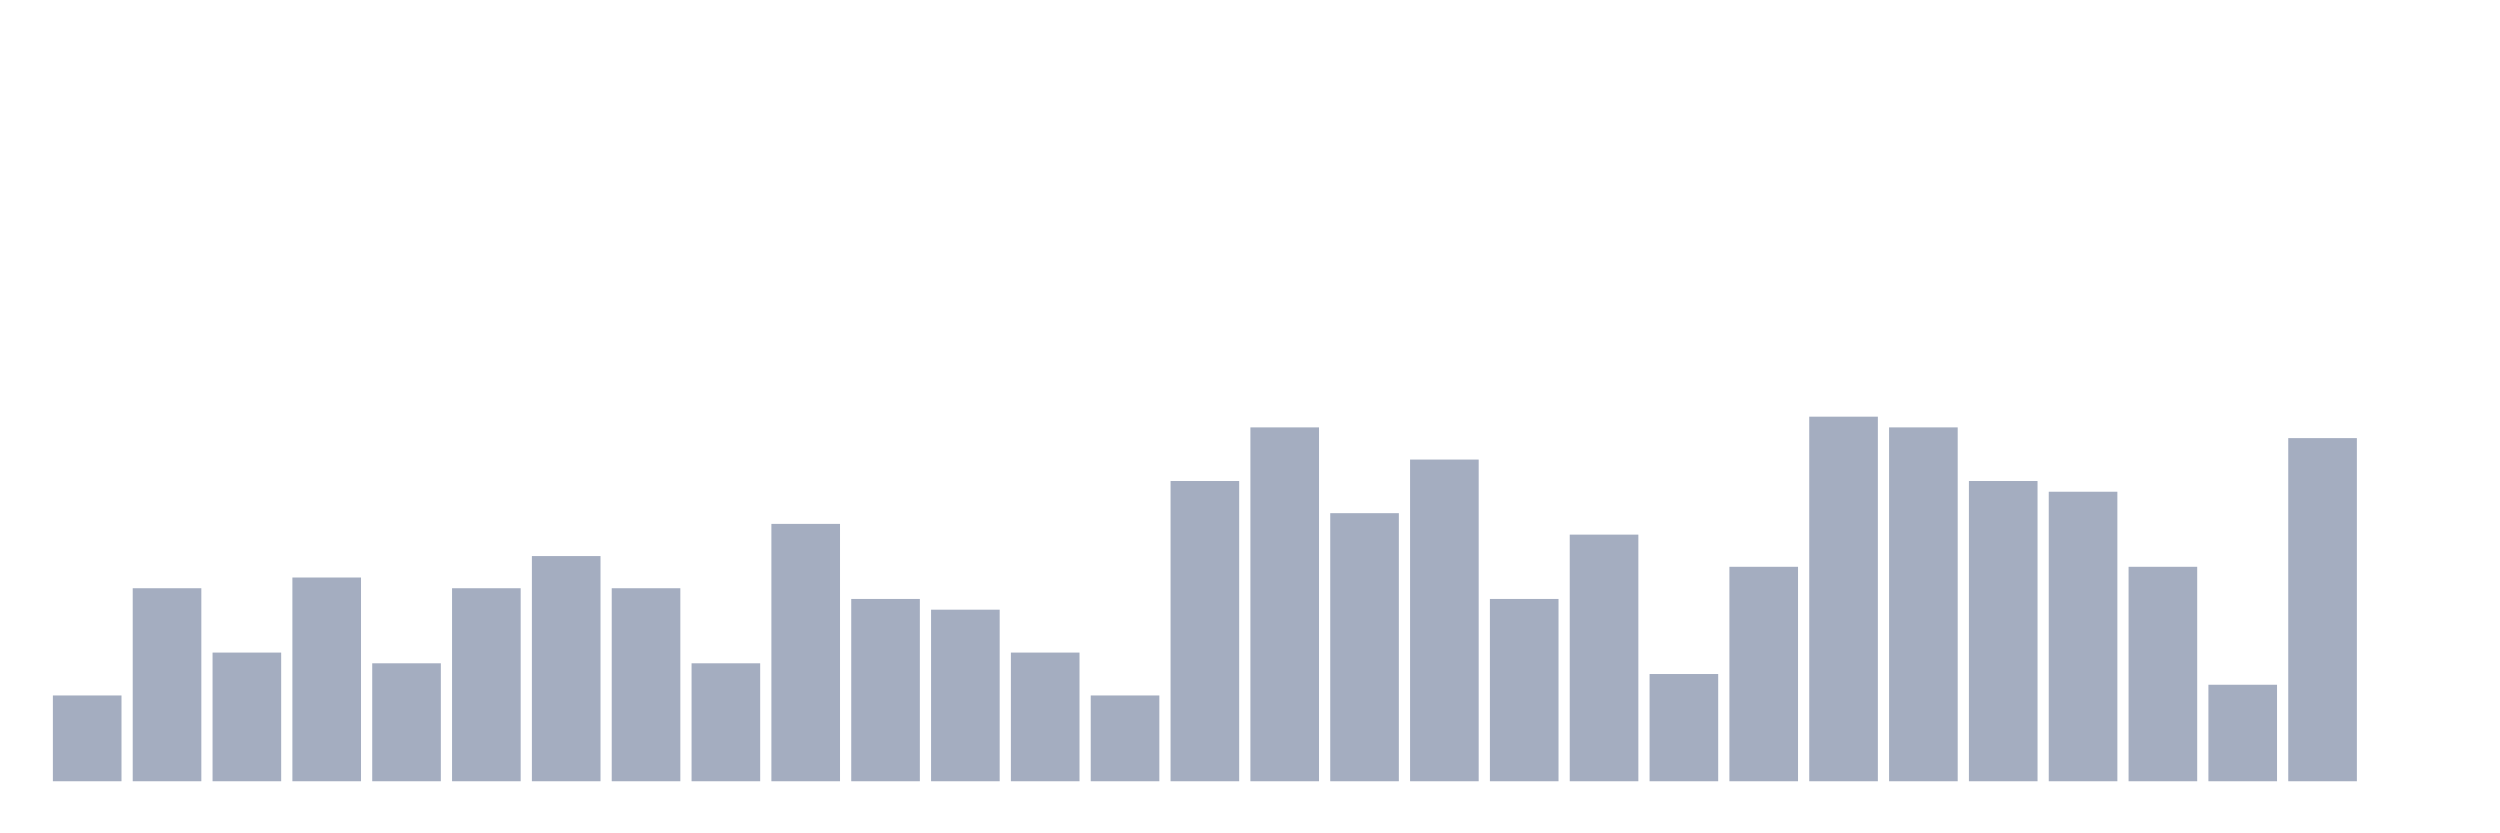 <svg xmlns="http://www.w3.org/2000/svg" viewBox="0 0 480 160"><g transform="translate(10,10)"><rect class="bar" x="0.153" width="13.175" y="123.529" height="16.471" fill="rgb(164,173,192)"></rect><rect class="bar" x="15.482" width="13.175" y="102.941" height="37.059" fill="rgb(164,173,192)"></rect><rect class="bar" x="30.81" width="13.175" y="115.294" height="24.706" fill="rgb(164,173,192)"></rect><rect class="bar" x="46.138" width="13.175" y="100.882" height="39.118" fill="rgb(164,173,192)"></rect><rect class="bar" x="61.466" width="13.175" y="117.353" height="22.647" fill="rgb(164,173,192)"></rect><rect class="bar" x="76.794" width="13.175" y="102.941" height="37.059" fill="rgb(164,173,192)"></rect><rect class="bar" x="92.123" width="13.175" y="96.765" height="43.235" fill="rgb(164,173,192)"></rect><rect class="bar" x="107.451" width="13.175" y="102.941" height="37.059" fill="rgb(164,173,192)"></rect><rect class="bar" x="122.779" width="13.175" y="117.353" height="22.647" fill="rgb(164,173,192)"></rect><rect class="bar" x="138.107" width="13.175" y="90.588" height="49.412" fill="rgb(164,173,192)"></rect><rect class="bar" x="153.436" width="13.175" y="105" height="35" fill="rgb(164,173,192)"></rect><rect class="bar" x="168.764" width="13.175" y="107.059" height="32.941" fill="rgb(164,173,192)"></rect><rect class="bar" x="184.092" width="13.175" y="115.294" height="24.706" fill="rgb(164,173,192)"></rect><rect class="bar" x="199.42" width="13.175" y="123.529" height="16.471" fill="rgb(164,173,192)"></rect><rect class="bar" x="214.748" width="13.175" y="82.353" height="57.647" fill="rgb(164,173,192)"></rect><rect class="bar" x="230.077" width="13.175" y="72.059" height="67.941" fill="rgb(164,173,192)"></rect><rect class="bar" x="245.405" width="13.175" y="88.529" height="51.471" fill="rgb(164,173,192)"></rect><rect class="bar" x="260.733" width="13.175" y="78.235" height="61.765" fill="rgb(164,173,192)"></rect><rect class="bar" x="276.061" width="13.175" y="105" height="35" fill="rgb(164,173,192)"></rect><rect class="bar" x="291.39" width="13.175" y="92.647" height="47.353" fill="rgb(164,173,192)"></rect><rect class="bar" x="306.718" width="13.175" y="119.412" height="20.588" fill="rgb(164,173,192)"></rect><rect class="bar" x="322.046" width="13.175" y="98.824" height="41.176" fill="rgb(164,173,192)"></rect><rect class="bar" x="337.374" width="13.175" y="70" height="70" fill="rgb(164,173,192)"></rect><rect class="bar" x="352.702" width="13.175" y="72.059" height="67.941" fill="rgb(164,173,192)"></rect><rect class="bar" x="368.031" width="13.175" y="82.353" height="57.647" fill="rgb(164,173,192)"></rect><rect class="bar" x="383.359" width="13.175" y="84.412" height="55.588" fill="rgb(164,173,192)"></rect><rect class="bar" x="398.687" width="13.175" y="98.824" height="41.176" fill="rgb(164,173,192)"></rect><rect class="bar" x="414.015" width="13.175" y="121.471" height="18.529" fill="rgb(164,173,192)"></rect><rect class="bar" x="429.344" width="13.175" y="74.118" height="65.882" fill="rgb(164,173,192)"></rect><rect class="bar" x="444.672" width="13.175" y="140" height="0" fill="rgb(164,173,192)"></rect></g></svg>